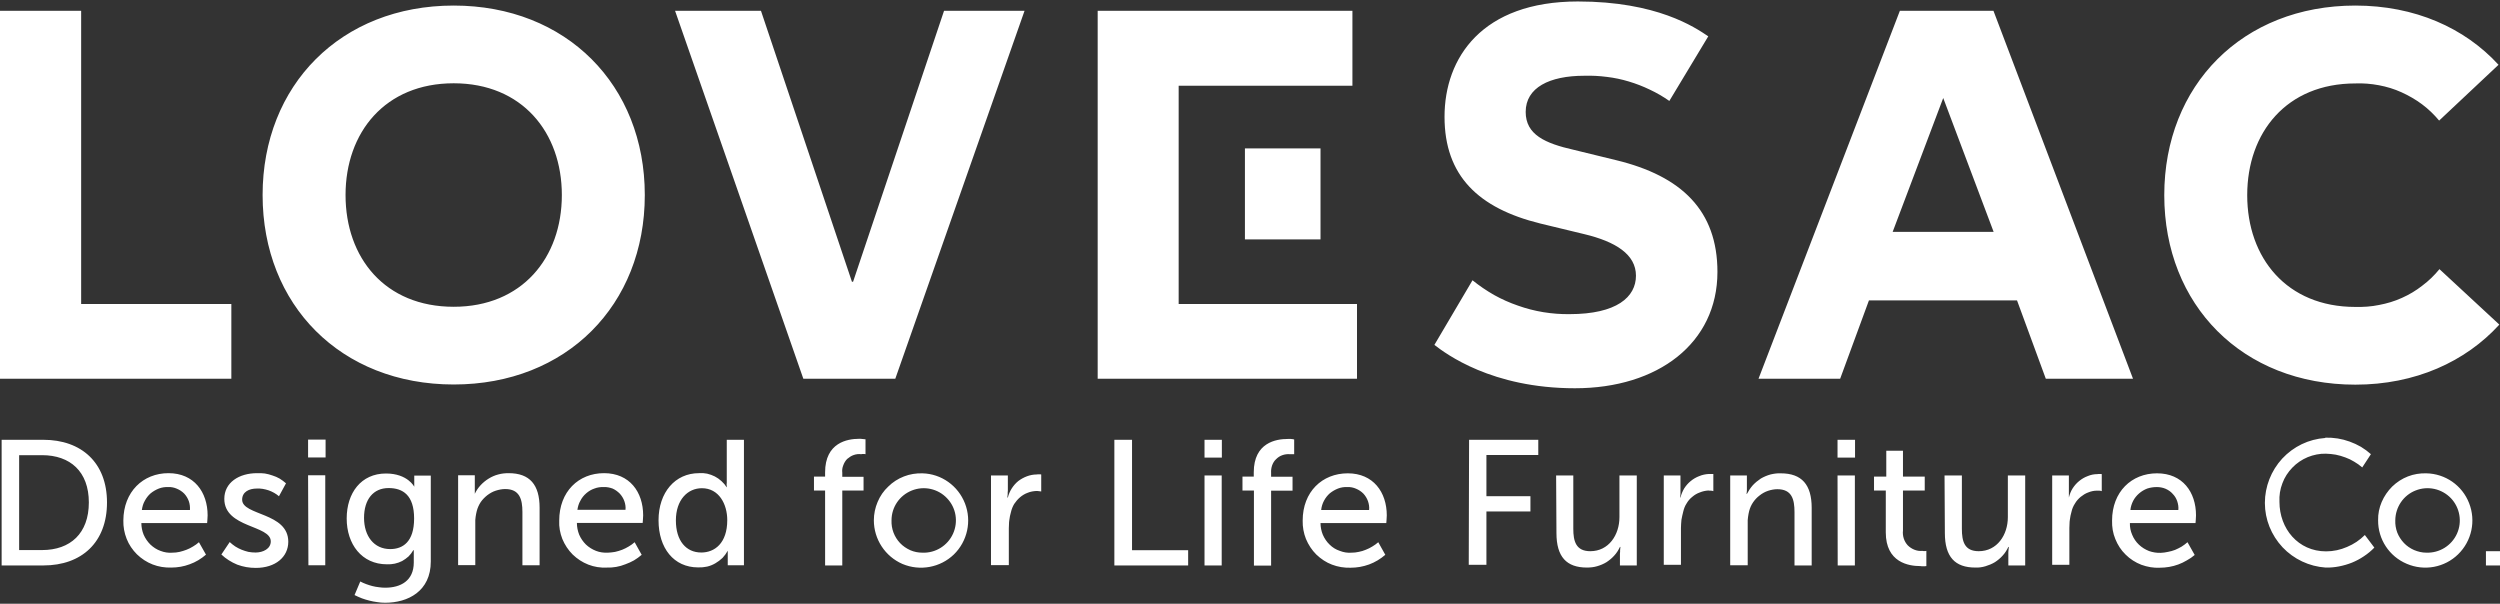 <svg version="1.2" xmlns="http://www.w3.org/2000/svg" viewBox="0 0 1528 369" width="1528" height="369">
	<rect x="0" y="0" width="1528" height="369" fill="#333333" stroke="none"/>
	<title>logo (73)-svg</title>
	<style>
		.s0 { fill: #ffffff } 
	</style>
	<g id="Layer">
		<path id="Layer" class="s0" d="m720.4 185.8v-133.4h106.2v-45.8h-155.7v224.9h158.5v-45.7zm40.5-95.1h46.2v55.6h-46.2z"/>
		<g id="Layer">
			<path id="Layer" fill-rule="evenodd" class="s0" d="m0 6.6h49.6v179.2h91.8v45.7h-141.4zm412.6 0h52.5l55.6 165.6h0.7l55.6-165.6h49.2l-79 224.9h-56.2zm748.6 0h57.2l85.3 224.9h-53.3l-17.6-47.9h-90.5l-17.6 47.9h-49.9zm26.5 53.3l-30.9 81.8h61.7zm-793.6 59.3c0 67.3-47.9 115.8-116.8 115.8-69 0-116.8-48.6-116.8-115.8 0-67.1 47.8-115.8 116.8-115.8 68.9 0 116.8 48.6 116.8 115.8zm-50.7 0c0-38.3-24.3-68.3-66.1-68.3-41.9 0-66.1 30-66.1 68.3 0 38.4 24.1 68.3 66.1 68.3 41.7 0 66.1-29.9 66.1-68.3zm676.9-57.5q-5.7-4-11.9-6.9-6.2-3-12.9-5-6.6-2-13.4-2.8-6.9-0.9-13.8-0.7c-21.2 0-35.8 7.2-35.8 22.1 0 13.9 11.8 19.2 29.5 23.2 4.3 1 20.7 5 25.8 6.3 40 9.7 61.9 30.8 61.9 68.3 0 43.5-36.3 71.1-87.1 71.1-50.9 0-78.9-21.1-85.9-26.5l23.3-39.5q6.2 5 13.2 9 7 3.9 14.6 6.5 7.6 2.7 15.5 4 8 1.3 16 1.2c28.9 0 40.6-10.5 40.6-23.5 0-13-12.4-20.8-31.6-25.4l-26.9-6.5c-37.7-9.3-58.5-29.1-58.5-65.2 0-36.1 22.9-70.5 81.5-70.5 48.3 0 71.4 15.7 79.7 21.3zm507.3 136.7c-20.7 22.7-51.4 36.7-88 36.7-69.1 0-116.8-48.7-116.8-115.8 0-67.2 47.8-115.9 116.8-115.9 36.3 0 66.8 13.6 87.5 36.2l-36.3 34.1c-3.1-3.7-6.6-7.1-10.5-10-3.9-2.9-8.1-5.3-12.5-7.3-4.4-2-9-3.4-13.8-4.3-4.8-0.9-9.6-1.3-14.4-1.1-42 0-66.1 29.9-66.1 68.3 0 38.3 24.1 68.3 66.1 68.3 4.8 0.1 9.7-0.2 14.5-1.2 4.8-0.9 9.5-2.3 13.9-4.3 4.5-2 8.7-4.5 12.5-7.5 3.9-2.9 7.4-6.3 10.5-10.1zm-1526.6 70.4h25.5c23.3 0 38.9 14 38.9 38.3 0 24.3-15.4 38.5-38.9 38.5h-25.5zm24.7 67.4c17.3 0 28.6-10.2 28.6-29.1 0-18.9-11.4-28.9-28.6-28.9h-14v58zm77.3-47c15.6 0 23.9 11.6 23.9 25.8 0 1.5-0.3 4.7-0.3 4.7h-40.2c0 2.4 0.5 4.9 1.4 7.1 1 2.3 2.4 4.3 4.1 6 1.8 1.7 3.9 3.1 6.2 3.9 2.3 0.9 4.8 1.3 7.2 1.1q2.3 0 4.5-0.5 2.1-0.5 4.2-1.3 2.1-0.8 4-2 1.9-1.1 3.6-2.6l4.3 7.6q-2.2 1.9-4.7 3.4-2.5 1.5-5.3 2.5-2.7 1-5.5 1.5-2.9 0.5-5.8 0.5c-3.9 0.1-7.7-0.5-11.3-1.9-3.6-1.4-6.8-3.5-9.6-6.2-2.7-2.7-4.9-5.9-6.3-9.5-1.4-3.5-2.1-7.4-2-11.2 0.1-17.5 12-28.9 27.6-28.9zm13.1 22.5c0.1-1.9-0.1-3.7-0.7-5.4-0.6-1.7-1.6-3.3-2.8-4.6-1.3-1.3-2.8-2.3-4.5-3-1.6-0.7-3.4-1.1-5.2-1-2-0.1-4 0.2-5.8 0.9-1.8 0.7-3.5 1.7-5 2.9-1.5 1.3-2.7 2.9-3.6 4.6-1 1.7-1.5 3.6-1.8 5.6zm24.3 19.6q1.6 1.5 3.4 2.7 1.9 1.2 3.9 2 2 0.8 4.1 1.3 2.2 0.4 4.4 0.4c4.6 0 9.3-2.3 9.3-6.8 0-10.1-28.4-8.1-28.4-26 0-10 9-15.7 20-15.7q2.4-0.1 4.8 0.2 2.4 0.4 4.6 1.2 2.3 0.7 4.4 1.9 2.1 1.3 3.9 2.9l-4.3 7.9q-1.4-1.2-3-2.1-1.6-0.9-3.3-1.5-1.8-0.6-3.6-0.9-1.8-0.3-3.7-0.2c-4.6 0-8.9 2-8.9 6.8 0 9.8 28.2 7.7 28.2 25.7 0 9.3-7.8 16-19.9 16q-2.9 0-5.8-0.5-2.8-0.5-5.5-1.5-2.7-1.1-5.2-2.7-2.4-1.5-4.5-3.5zm47.9-62.6h10.7v10.9h-10.7zm0 21.8h10.5v55h-10.3zm47.2 68.7c9.3 0 17.4-4.2 17.4-15.4 0-1.8 0-7.5 0-7.5h-0.3q-1.2 2.1-2.9 3.8-1.8 1.6-3.9 2.8-2.2 1.1-4.5 1.6-2.4 0.5-4.8 0.4c-15.4 0-24.6-12.3-24.6-28 0-15.6 8.8-27.5 24-27.5 13.3 0 17.3 8.1 17.3 8.1q0-0.2 0-0.4 0-0.2 0-0.4 0-0.2 0-0.4 0-0.3 0-0.5v-5.1h10.1v52.5c0 18.2-14 25.2-27.9 25.2q-2.5 0-4.9-0.4-2.4-0.3-4.7-0.9-2.4-0.6-4.6-1.4-2.3-0.9-4.5-2l3.5-8.3q1.7 0.9 3.6 1.6 1.9 0.7 3.8 1.2 2 0.5 3.9 0.7 2 0.3 4 0.3zm17.6-42.3c0-14.3-6.9-18.6-15.6-18.6-9.3 0-15 6.9-15 18.2 0 11.2 6.1 19.1 16 19.1 7.7 0 14.6-4.4 14.6-18.7zm26.9-26.4h10.2v7.3q0 0.5 0 1 0 0.5 0 1 0 0.5 0 1 0 0.5 0 1c0.9-1.9 2.1-3.7 3.6-5.3 1.4-1.5 3.1-2.9 4.9-4 1.8-1.1 3.8-2 5.8-2.5 2.1-0.6 4.2-0.8 6.4-0.8 12.9 0 18.9 7.1 18.9 21.1v35.2h-10.5v-32.6c0-7.7-1.7-14-10.5-14-2 0-3.9 0.4-5.8 1-1.9 0.6-3.6 1.6-5.2 2.8-1.5 1.2-2.9 2.6-4 4.2-1.1 1.7-1.9 3.5-2.4 5.4q-0.2 0.9-0.4 1.8-0.2 0.9-0.3 1.8-0.1 1-0.2 1.9 0 0.9 0 1.9v25.7h-10.5zm89.2-1.3c15.6 0 23.9 11.5 23.9 25.8 0 1.4-0.3 4.6-0.3 4.6h-40.2c0 2.5 0.5 4.9 1.4 7.2 1 2.3 2.4 4.3 4.1 6 1.8 1.7 3.9 3 6.2 3.9 2.3 0.9 4.8 1.2 7.2 1.1q2.3-0.1 4.5-0.5 2.2-0.5 4.3-1.3 2-0.8 4-2 1.9-1.1 3.6-2.6l4.3 7.7q-2.2 1.9-4.7 3.4-2.5 1.4-5.3 2.4-2.7 1.1-5.6 1.6-2.8 0.5-5.7 0.4c-3.9 0.2-7.7-0.4-11.3-1.8-3.6-1.4-6.8-3.5-9.6-6.2-2.7-2.7-4.8-5.9-6.3-9.5-1.4-3.6-2.1-7.4-1.9-11.2 0-17.7 11.8-29 27.4-29zm13.1 22.4c0.2-1.8-0.1-3.6-0.7-5.3-0.6-1.7-1.6-3.3-2.8-4.6-1.3-1.3-2.8-2.4-4.4-3.1-1.7-0.6-3.5-1-5.3-0.9-2-0.1-4 0.2-5.8 0.9-1.8 0.6-3.5 1.6-5 2.9-1.5 1.3-2.7 2.8-3.6 4.6-1 1.7-1.5 3.6-1.8 5.5zm44.9-22.4q2.6-0.2 5 0.3 2.5 0.6 4.7 1.7 2.3 1.2 4.1 2.9 1.9 1.7 3.2 3.8 0-0.4 0-0.9-0.1-0.5-0.1-0.9 0-0.5 0.1-1 0-0.4 0-0.9v-25.4h10.5v76.7h-9.9c0-2.1 0-8.9 0-8.9q-1.3 2.4-3.2 4.4-2 1.9-4.4 3.3-2.4 1.4-5 2-2.7 0.6-5.5 0.5c-14.9 0-24.2-11.8-24.2-28.8 0-17.1 10.2-28.8 24.7-28.8zm1.4 48.5c8.2 0 15.9-5.7 15.9-19.8 0-9.8-5.1-19.5-15.5-19.5-8.7 0-15.9 7.1-15.9 19.7 0 12.5 6.3 19.6 15.5 19.6zm75.7-37.9h-6.8v-8.5h6.8v-2.6c0-18.2 13.7-20.5 20.7-20.5q0.5 0 1 0 0.5 0.1 1 0.1 0.5 0 1 0.1 0.5 0.1 1 0.1v9.1q-0.3 0-0.6-0.1-0.4 0-0.7 0-0.4 0-0.7 0-0.3 0.1-0.7 0.1c-1.5-0.2-3.1 0-4.5 0.5-1.5 0.5-2.8 1.4-4 2.4-1.1 1.1-1.9 2.5-2.4 3.9-0.6 1.5-0.8 3-0.6 4.6v2.4h13v8.4h-13v45.8h-10.5zm59.5-10.5c11.6 0.3 21.8 7.6 26 18.4 4.2 10.8 1.5 23.1-6.8 31.2-8.3 8-20.7 10.3-31.4 5.8-10.6-4.6-17.5-15.1-17.5-26.7 0-3.8 0.8-7.7 2.3-11.2 1.5-3.6 3.7-6.8 6.5-9.4 2.7-2.7 6-4.8 9.6-6.2 3.6-1.4 7.4-2 11.3-1.9zm0 48.5c8 0.3 15.4-4.3 18.7-11.6 3.3-7.3 1.9-15.9-3.7-21.7-5.5-5.8-14-7.7-21.5-4.7-7.5 3-12.4 10.2-12.4 18.2-0.1 2.6 0.3 5.1 1.2 7.5 0.9 2.4 2.3 4.6 4 6.4 1.8 1.9 3.9 3.3 6.3 4.4 2.3 1 4.8 1.5 7.4 1.5zm41.9-47.2h10.3v9.3q0 0.6-0.1 1.1 0 0.5 0 1 0 0.5-0.1 1 0 0.6-0.1 1.1h0.3c0.5-2 1.3-3.9 2.4-5.6 1.1-1.7 2.4-3.2 4-4.5 1.6-1.2 3.4-2.2 5.3-2.9 1.9-0.7 3.9-1.1 6-1.1q0.3-0.1 0.7-0.1 0.3 0 0.6 0 0.4 0 0.7 0 0.4 0 0.7 0.1v10.4q-0.4-0.1-0.7-0.1-0.4-0.1-0.8-0.1-0.4-0.1-0.8-0.1-0.4 0-0.8 0c-1.8 0.1-3.5 0.4-5.2 1.1-1.7 0.6-3.3 1.6-4.6 2.7-1.4 1.2-2.6 2.6-3.6 4.1-0.9 1.5-1.6 3.2-2 5q-0.3 1.2-0.6 2.4-0.2 1.2-0.4 2.5-0.2 1.2-0.2 2.5-0.1 1.2-0.1 2.5v22.5h-10.9zm75.4-21.8h10.8v67.5h34.3v9.3h-45.1zm55.1 0h10.6v10.9h-10.6zm0 21.8h10.5v55h-10.5zm30.2 9.2h-7v-8.5h6.9v-2.6c0-18.2 13.7-20.4 20.7-20.4q0.5 0 1 0 0.5 0 1 0 0.5 0.1 1 0.1 0.5 0.1 1 0.2v9q-0.3 0-0.7 0-0.3 0-0.6 0-0.4 0-0.7 0-0.4 0-0.7 0c-1.6-0.1-3.1 0.1-4.5 0.6-1.5 0.5-2.8 1.4-3.9 2.5-1.1 1-1.9 2.4-2.4 3.8-0.5 1.5-0.7 3-0.6 4.5v2.4h13.1v8.5h-13.1v45.8h-10.5zm57.4-10.5c15.5 0 23.8 11.5 23.8 25.7 0 1.5-0.3 4.7-0.3 4.7h-40.2c0 2.4 0.5 4.9 1.4 7.1 1 2.3 2.4 4.4 4.2 6.1 1.7 1.7 3.8 3 6.2 3.8 2.3 0.9 4.7 1.3 7.2 1.1q2.2 0 4.4-0.5 2.2-0.4 4.3-1.3 2.1-0.8 4-2 1.9-1.1 3.6-2.6l4.3 7.7q-2.2 1.9-4.7 3.4-2.5 1.5-5.2 2.5-2.8 1-5.6 1.5-2.9 0.5-5.8 0.5c-3.8 0.1-7.7-0.5-11.3-1.9-3.5-1.3-6.8-3.5-9.6-6.2-2.7-2.7-4.8-5.9-6.3-9.5-1.4-3.5-2.1-7.4-2-11.2 0-17.6 11.9-28.9 27.6-28.9zm13 22.4c0.2-1.8-0.1-3.7-0.7-5.4-0.6-1.7-1.6-3.3-2.8-4.6-1.3-1.3-2.8-2.3-4.5-3-1.6-0.7-3.4-1.1-5.3-1-1.9-0.1-3.9 0.2-5.7 0.9-1.8 0.7-3.5 1.7-5 2.9-1.5 1.3-2.7 2.9-3.6 4.6-0.9 1.7-1.5 3.6-1.7 5.6zm61.1-42.9h42.3v9.3h-31.7v25.2h26.9v9.3h-26.9v32.6h-10.8zm53.2 21.8h10.5v32.6c0 7.6 1.6 13.7 10.4 13.7 11.2 0 17.8-9.9 17.8-20.8v-25.5h10.6v55h-10.3v-7.2q0-0.6 0.1-1.1 0-0.5 0-1 0-0.5 0.1-1 0-0.5 0.1-1h-0.3c-0.9 1.9-2 3.7-3.4 5.2-1.4 1.6-3 2.9-4.8 4.1-1.8 1.1-3.7 1.9-5.8 2.5-2 0.6-4.1 0.8-6.2 0.8-12.4 0-18.6-6.5-18.6-21.1zm65.8 0h10.2v9.3q0 0.6 0 1.1 0 0.5 0 1-0.1 0.5-0.1 1-0.1 0.6-0.1 1.1h0.2c0.5-2 1.3-3.9 2.3-5.6 1.1-1.7 2.4-3.2 4-4.5 1.6-1.3 3.3-2.3 5.2-3 1.9-0.8 3.9-1.2 5.9-1.3q0.3 0 0.7 0 0.3 0 0.7 0 0.3 0 0.7 0 0.3 0 0.6 0v10.5q-0.3-0.1-0.7-0.2-0.4 0-0.8-0.1-0.4 0-0.8 0-0.3-0.1-0.7-0.1c-1.8 0.1-3.6 0.5-5.3 1.2-1.7 0.6-3.2 1.5-4.6 2.7-1.4 1.1-2.6 2.5-3.5 4.1-1 1.5-1.6 3.2-2 4.9q-0.4 1.3-0.6 2.5-0.3 1.2-0.5 2.5-0.1 1.2-0.2 2.5-0.1 1.2-0.1 2.5v22.5h-10.5zm40.6 0h10.2v7.2q0 0.5 0 1 0 0.6 0 1.1 0 0.5-0.1 1 0 0.5-0.1 1h0.2c1-1.9 2.2-3.7 3.6-5.3 1.5-1.6 3.1-2.9 4.9-4.1 1.9-1.1 3.8-1.9 5.9-2.5 2.1-0.5 4.2-0.8 6.3-0.7 12.9 0 18.9 7 18.9 21.1v35.2h-10.5v-32.6c0-7.8-1.6-14-10.5-14-1.9 0-3.9 0.4-5.7 1-1.8 0.6-3.6 1.6-5.1 2.8-1.6 1.2-2.9 2.6-4 4.2-1.1 1.6-1.9 3.4-2.4 5.3q-0.2 0.9-0.4 1.8-0.2 1-0.3 1.9-0.1 0.9-0.2 1.9 0 0.9 0 1.8v25.8h-10.7zm65.6-21.8h10.7v10.9h-10.7zm0 21.8h10.6v55h-10.5zm29.5 9.2h-7.2v-8.5h7.5v-15.8h10.2v15.8h13.3v8.5h-13.3v24.5c-0.2 1.7 0 3.3 0.5 4.9 0.5 1.5 1.3 2.9 2.4 4.1 1.2 1.2 2.6 2.1 4.1 2.7 1.5 0.6 3.2 0.9 4.8 0.7q0.3 0.1 0.6 0.1 0.3 0 0.6 0 0.4 0 0.7 0 0.3 0 0.6-0.1v9.3q-0.5 0.1-0.9 0.1-0.5 0-0.9 0-0.5 0-1 0-0.4 0-0.9-0.1c-7.1 0-21.1-2.2-21.1-20.6zm35.9-9.2h10.6v32.6c0 7.6 1.5 13.7 10.3 13.7 11.2 0 17.8-9.9 17.8-20.8v-25.5h10.6v55h-10.3v-7.2q0-0.5 0-1 0.1-0.6 0.1-1.1 0-0.5 0.1-1 0-0.5 0.1-1h-0.3c-0.9 1.9-2 3.7-3.4 5.2-1.4 1.6-3.1 3-4.8 4.1-1.8 1.1-3.8 1.9-5.8 2.5-2 0.6-4.1 0.9-6.2 0.8-12.4 0-18.6-6.5-18.6-21.1zm65.8 0h10.2v13.5c0.5-2 1.2-3.9 2.3-5.6 1.1-1.7 2.4-3.2 4-4.5 1.6-1.3 3.3-2.3 5.2-3 1.9-0.8 3.9-1.2 5.9-1.2q0.4-0.1 0.7-0.1 0.3 0 0.7 0 0.3 0 0.7 0 0.3 0 0.6 0.1v10.4q-0.3-0.1-0.7-0.2-0.4 0-0.8-0.1-0.4 0-0.7 0-0.4 0-0.8 0c-1.8 0-3.6 0.4-5.3 1.1-1.7 0.6-3.2 1.6-4.6 2.7-1.4 1.2-2.6 2.5-3.5 4.1-1 1.5-1.7 3.2-2.1 5q-0.3 1.2-0.6 2.4-0.2 1.2-0.4 2.5-0.2 1.2-0.2 2.5-0.1 1.2-0.1 2.5v22.5h-10.5zm64.1-1.3c15.6 0 23.8 11.5 23.8 25.7 0 1.5-0.3 4.7-0.3 4.7h-40.1c-0.1 2.5 0.4 4.9 1.4 7.2 0.9 2.2 2.3 4.3 4.1 6 1.8 1.7 3.9 3 6.2 3.9 2.3 0.8 4.7 1.2 7.2 1.1q2.2-0.1 4.4-0.6 2.2-0.4 4.3-1.2 2.1-0.9 4-2 1.9-1.2 3.6-2.7l4.4 7.8q-2.2 1.9-4.8 3.3-2.5 1.5-5.2 2.5-2.7 1-5.6 1.5-2.9 0.5-5.8 0.5c-3.8 0.2-7.6-0.5-11.2-1.8-3.6-1.4-6.9-3.5-9.6-6.2-2.8-2.7-4.9-6-6.3-9.5-1.5-3.6-2.1-7.4-2-11.3 0-17.6 11.9-28.9 27.5-28.9zm13 22.4c0.2-1.8-0.1-3.6-0.7-5.4-0.6-1.7-1.5-3.2-2.8-4.5-1.2-1.4-2.8-2.4-4.4-3.1-1.7-0.7-3.5-1-5.3-1-2 0-3.9 0.3-5.8 0.9-1.8 0.7-3.5 1.7-5 3-1.5 1.3-2.7 2.8-3.6 4.5-0.9 1.8-1.5 3.6-1.7 5.6zm89.8-44.2q3.8-0.1 7.6 0.5 3.7 0.6 7.3 1.9 3.6 1.3 6.9 3.2 3.3 2 6.1 4.5l-5.3 8.1q-2.3-2-4.9-3.5-2.6-1.6-5.4-2.6-2.9-1.1-5.9-1.7-2.9-0.5-6-0.6c-3.8-0.1-7.6 0.7-11.1 2.1-3.6 1.5-6.8 3.7-9.4 6.4-2.7 2.8-4.8 6-6.1 9.6-1.4 3.6-2 7.4-1.8 11.3 0 16.4 11.4 30.3 28.5 30.3q3.3 0 6.6-0.7 3.2-0.7 6.2-2 3.1-1.3 5.8-3.1 2.8-1.9 5.1-4.2l5.8 7.7q-2.9 3-6.4 5.3-3.4 2.3-7.3 3.9-3.8 1.5-7.9 2.3-4.1 0.8-8.2 0.7c-10-0.7-19.4-5.1-26.3-12.4-6.9-7.4-10.8-17-10.8-27.1 0-10 3.8-19.7 10.6-27.1 6.9-7.4 16.2-11.9 26.3-12.6zm61.7 21.8c11.7 0.2 22 7.4 26.2 18.2 4.3 10.9 1.6 23.2-6.7 31.3-8.3 8.1-20.7 10.4-31.4 5.8-10.7-4.5-17.6-15-17.5-26.6-0.1-3.9 0.7-7.7 2.2-11.2 1.5-3.5 3.7-6.7 6.4-9.4 2.8-2.7 6-4.8 9.6-6.2 3.6-1.4 7.4-2 11.2-1.9zm0 48.5c8.1 0.3 15.5-4.3 18.8-11.6 3.3-7.3 1.8-15.9-3.7-21.7-5.6-5.8-14.1-7.7-21.6-4.7-7.4 2.9-12.3 10.1-12.4 18.2-0.1 2.5 0.3 5.1 1.2 7.5 0.9 2.3 2.3 4.5 4.1 6.4 1.7 1.8 3.9 3.3 6.2 4.3 2.4 1 4.9 1.6 7.4 1.6zm36.5-0.9h8.6v8.7h-8.6z"/>
		</g>
	</g>
</svg>